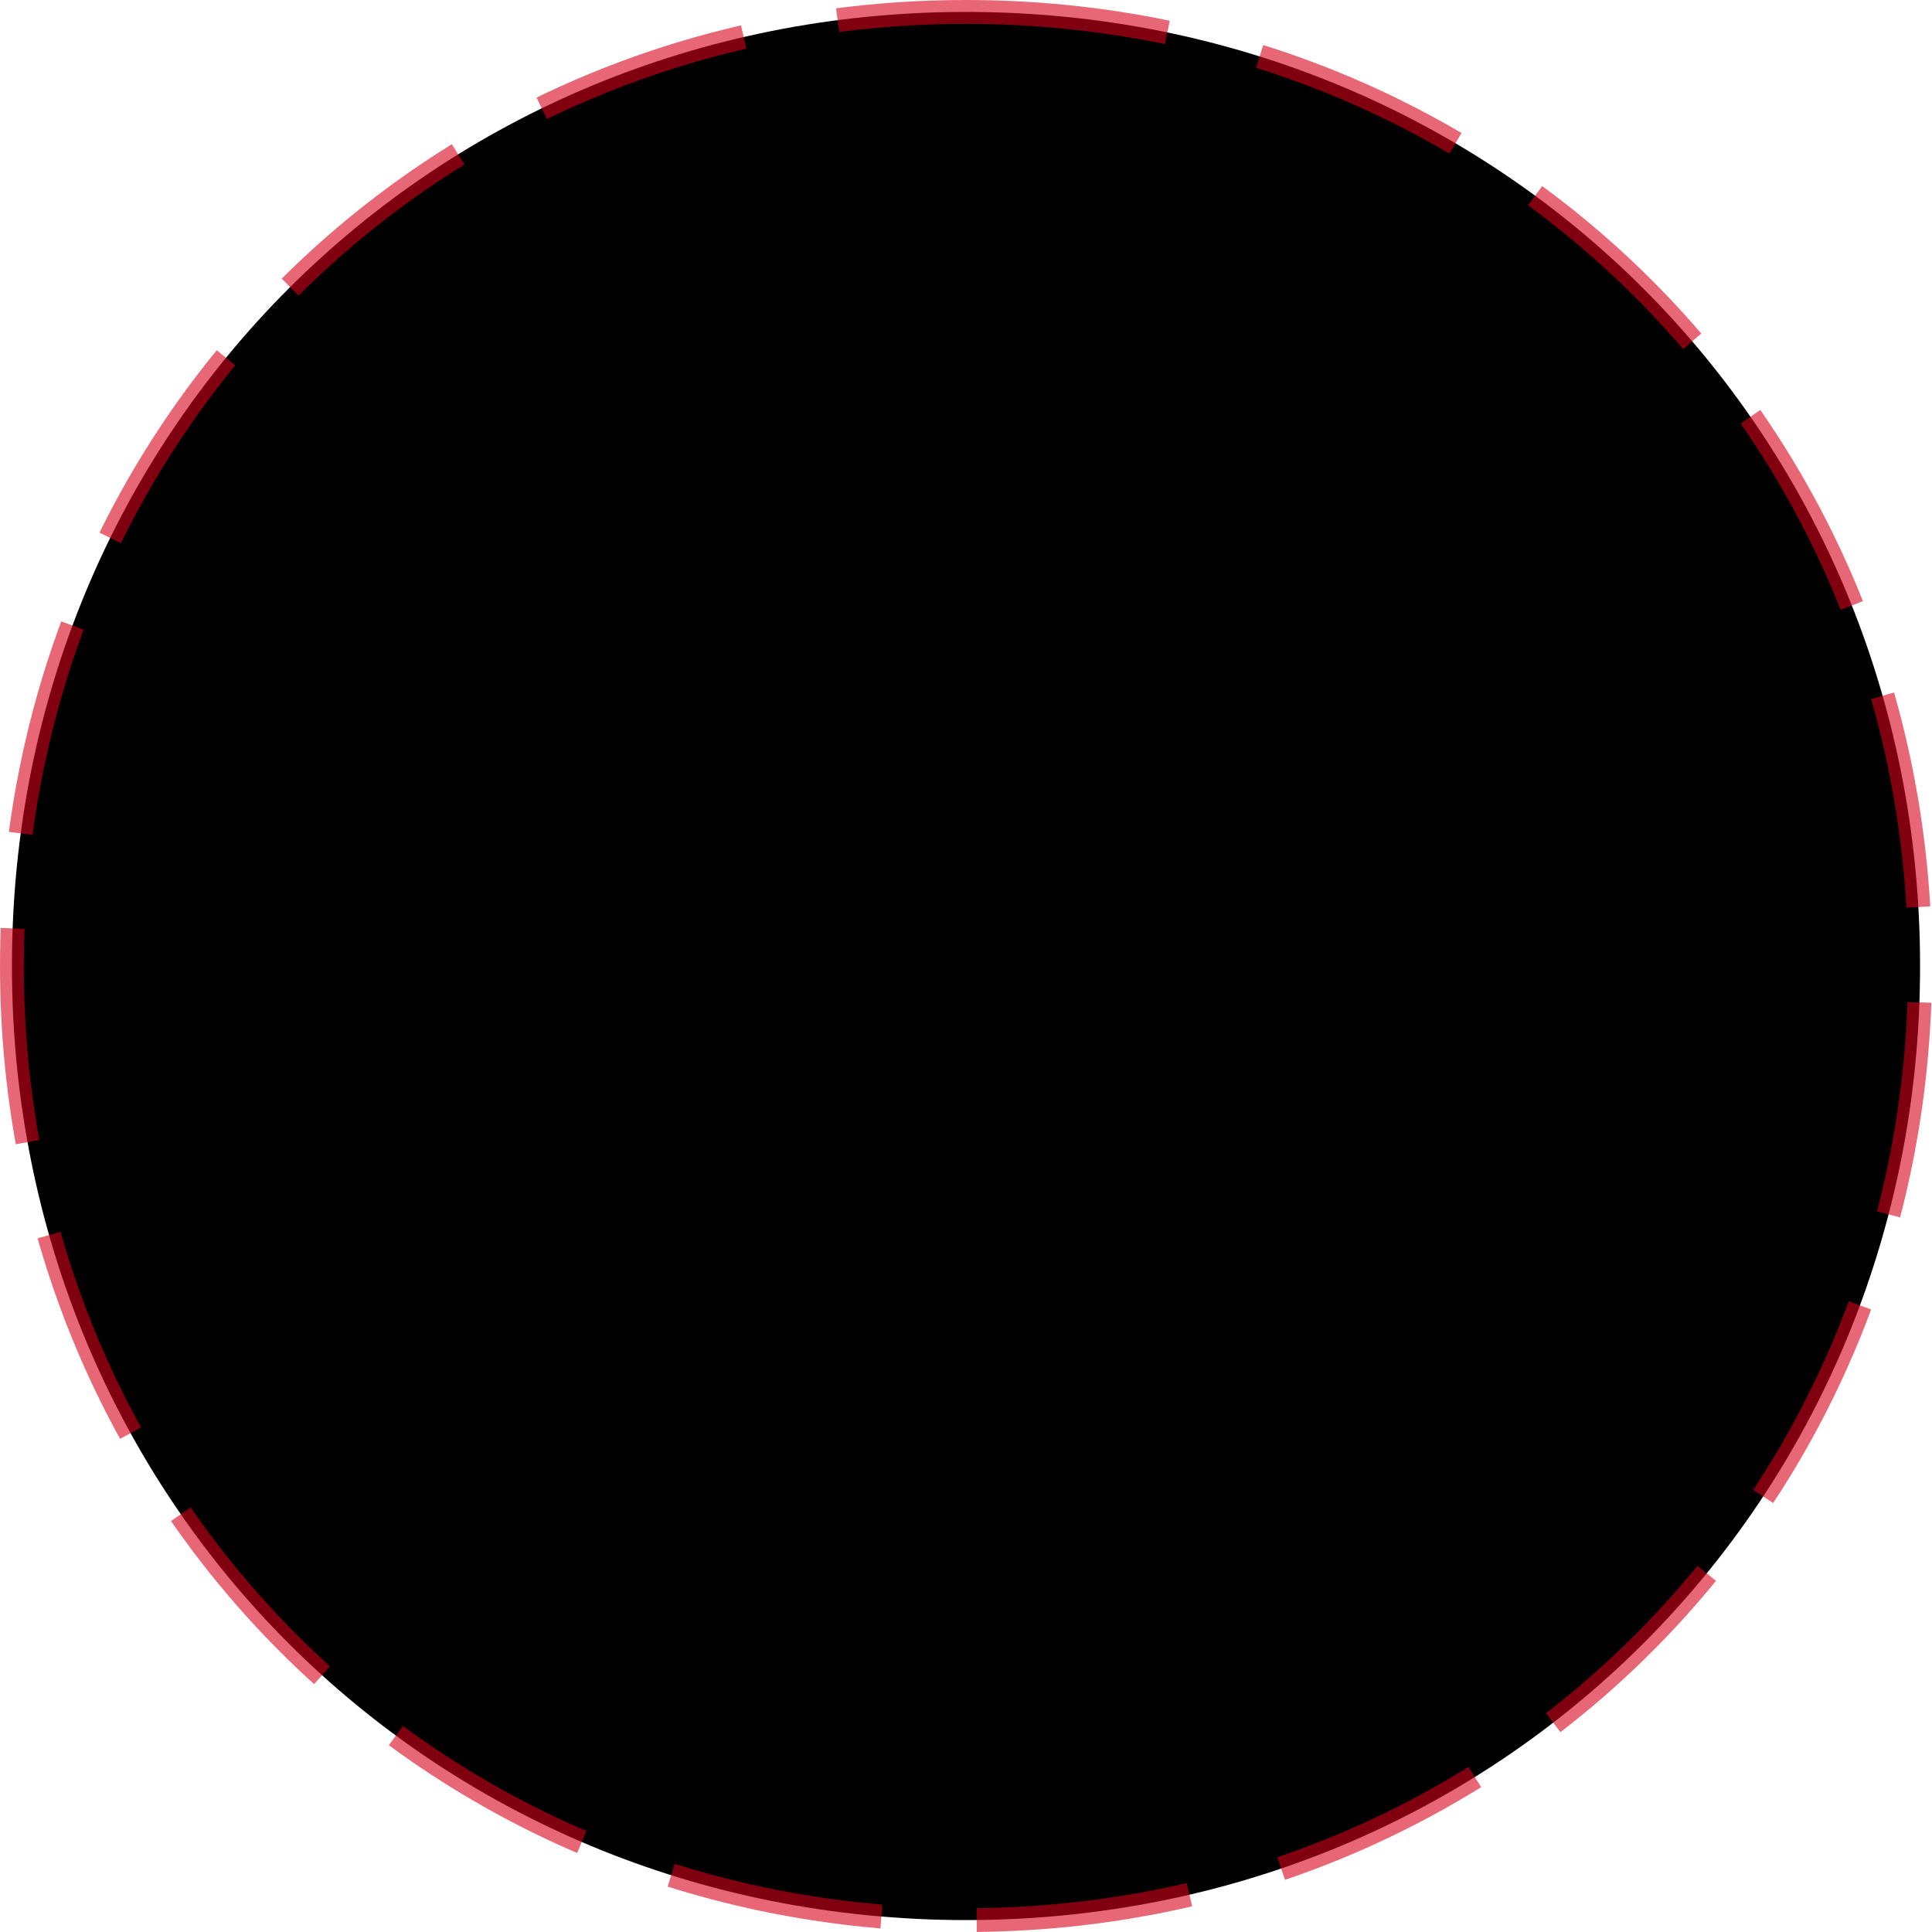 ﻿<?xml version="1.0" encoding="utf-8"?>
<svg version="1.1" xmlns:xlink="http://www.w3.org/1999/xlink" width="81px" height="81px" xmlns="http://www.w3.org/2000/svg">
  <g transform="matrix(1 0 0 1 -354 -58 )">
    <path d="M 394.5 58.5  C 416.9 58.5  434.5 76.1  434.5 98.5  C 434.5 120.9  416.9 138.5  394.5 138.5  C 372.1 138.5  354.5 120.9  354.5 98.5  C 354.5 76.1  372.1 58.5  394.5 58.5  Z " fill-rule="nonzero" fill="#000000" stroke="none" />
    <path d="M 394.5 58.5  C 416.9 58.5  434.5 76.1  434.5 98.5  C 434.5 120.9  416.9 138.5  394.5 138.5  C 372.1 138.5  354.5 120.9  354.5 98.5  C 354.5 76.1  372.1 58.5  394.5 58.5  Z " stroke-width="1" stroke-dasharray="9,4" stroke="#d9001b" fill="none" stroke-opacity="0.596" stroke-dashoffset="0.5" />
  </g>
</svg>